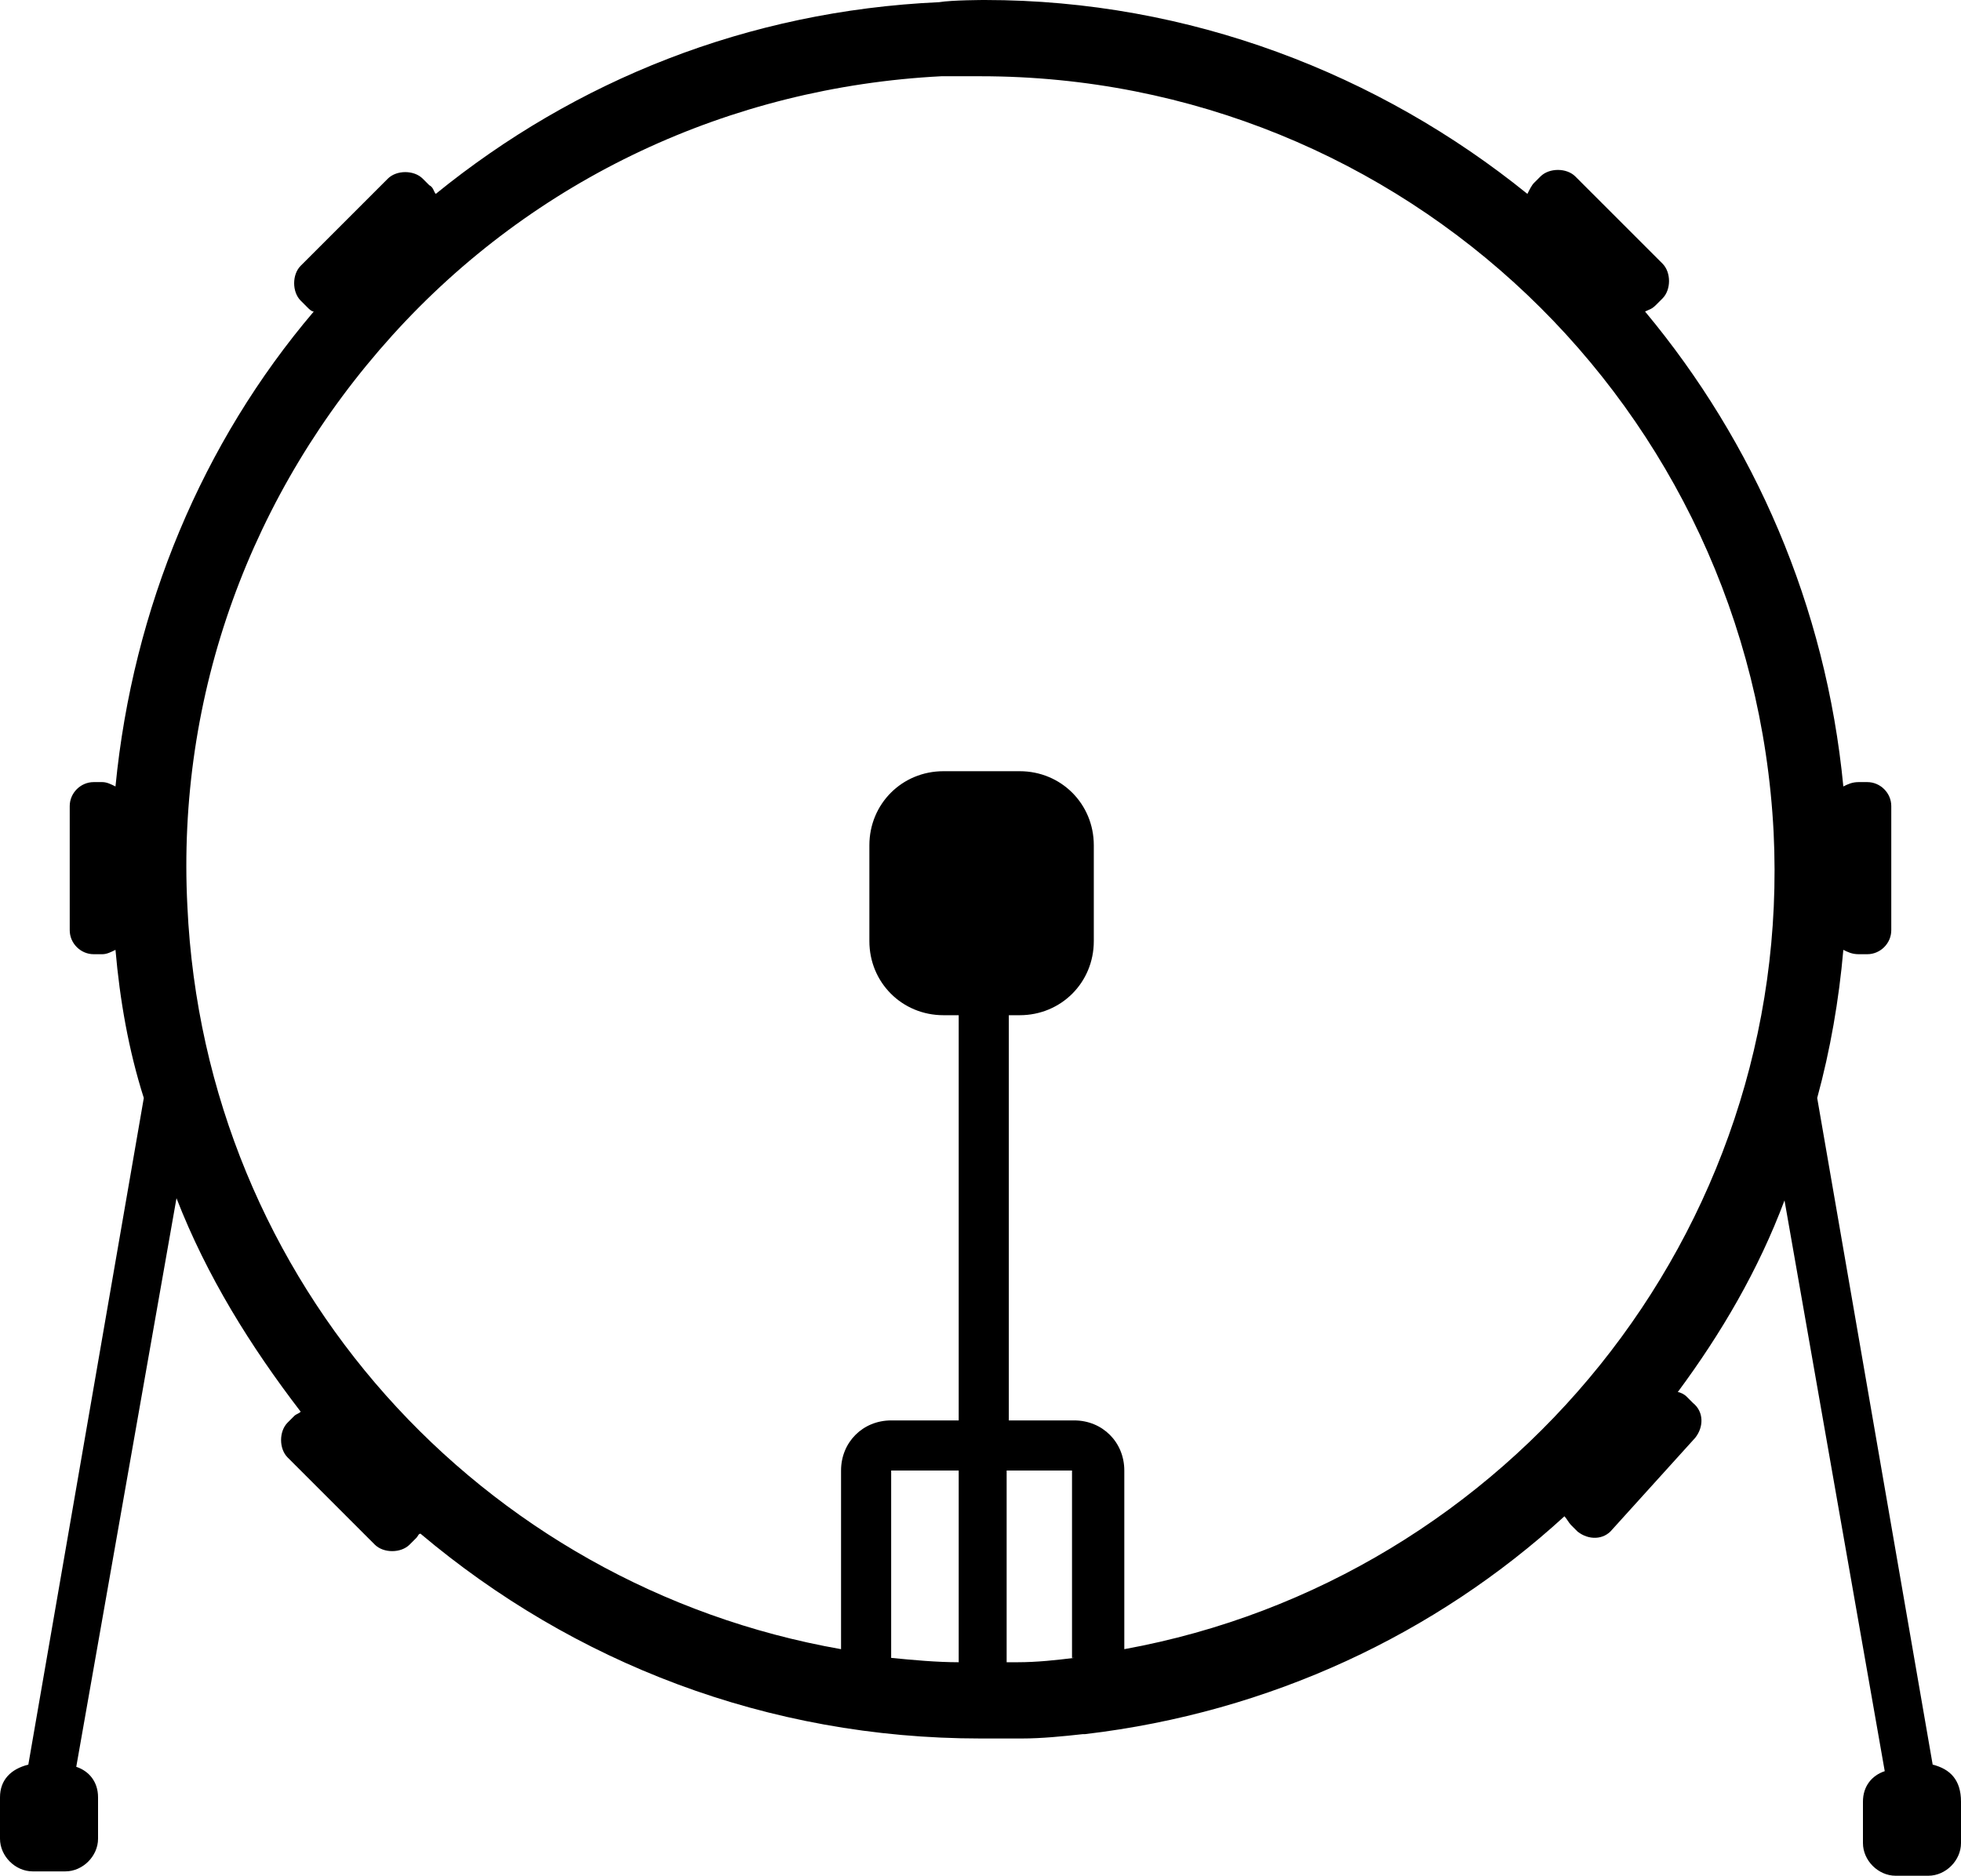 <svg xmlns="http://www.w3.org/2000/svg" viewBox="5 7 90 86.1">
  <path d="M 93.7 88 L 88.4 57.4 C 89 55.2 89.4 52.9 89.6 50.6 C 89.8 50.7 90 50.8 90.3 50.8 L 90.7 50.8 C 91.3 50.8 91.8 50.3 91.8 49.7 L 91.8 44 C 91.8 43.4 91.3 42.9 90.7 42.9 L 90.3 42.9 C 90 42.9 89.8 43 89.6 43.1 C 88.8 34.8 85.5 27.3 80.5 21.3 C 80.7 21.2 80.8 21.2 81 21 L 81.3 20.7 C 81.7 20.3 81.7 19.5 81.3 19.1 L 77.3 15.1 C 76.9 14.7 76.1 14.7 75.7 15.1 L 75.4 15.4 C 75.3 15.5 75.2 15.7 75.1 15.9 C 68.3 10.4 59.6 7 50.2 7 L 50.2 7 C 50.2 7 48.7 7 48.1 7.1 C 39.3 7.5 31.4 10.7 25 15.9 C 24.9 15.8 24.9 15.6 24.7 15.5 L 24.4 15.2 C 24 14.8 23.2 14.8 22.8 15.2 L 18.8 19.2 C 18.4 19.6 18.4 20.4 18.8 20.8 L 19.1 21.1 C 19.2 21.2 19.3 21.3 19.4 21.3 C 14.3 27.3 11.1 34.9 10.3 43.1 C 10.1 43 9.9 42.9 9.7 42.9 L 9.3 42.9 C 8.7 42.9 8.2 43.4 8.2 44 L 8.2 49.7 C 8.2 50.3 8.7 50.8 9.3 50.8 L 9.7 50.8 C 9.9 50.8 10.1 50.7 10.3 50.6 C 10.5 52.9 10.9 55.2 11.6 57.4 L 6.3 88 C 5.5 88.2 5 88.7 5 89.5 L 5 91.4 C 5 92.2 5.7 92.9 6.5 92.9 L 8 92.9 C 8.8 92.9 9.5 92.2 9.5 91.4 L 9.5 89.5 C 9.5 88.8 9.1 88.3 8.5 88.1 L 13.1 62 C 14.5 65.6 16.5 68.8 18.8 71.8 C 18.7 71.9 18.6 71.9 18.5 72 L 18.2 72.3 C 17.8 72.7 17.8 73.5 18.2 73.9 L 22.2 77.9 C 22.6 78.3 23.4 78.3 23.8 77.9 L 24.1 77.6 C 24.2 77.5 24.2 77.4 24.3 77.4 C 31.3 83.3 40.2 86.8 50 86.8 C 50.6 86.8 51.3 86.8 51.9 86.8 C 52.8 86.8 53.8 86.7 54.7 86.6 C 54.7 86.6 54.8 86.6 54.8 86.6 C 63.3 85.6 70.9 82 76.8 76.6 C 76.9 76.7 77 76.9 77.1 77 L 77.4 77.3 C 77.9 77.7 78.6 77.7 79 77.2 L 82.8 73 C 83.2 72.5 83.2 71.8 82.7 71.4 L 82.4 71.1 C 82.3 71 82.1 70.9 82 70.9 C 84 68.2 85.7 65.3 86.9 62.1 L 91.5 88.3 C 90.9 88.5 90.5 89 90.5 89.7 L 90.5 91.6 C 90.5 92.4 91.2 93.1 92 93.1 L 93.5 93.1 C 94.3 93.1 95 92.4 95 91.6 L 95 89.7 C 95 88.7 94.5 88.2 93.7 88 z M 49 83.3 C 48 83.3 46.9 83.2 45.9 83.1 L 45.9 74.5 L 49 74.5 L 49 83.3 z M 54.3 83.1 C 53.5 83.2 52.6 83.3 51.7 83.3 C 51.5 83.3 51.4 83.3 51.2 83.3 L 51.2 74.5 L 54.2 74.5 L 54.2 83.1 z M 56.6 82.7 L 56.6 74.5 C 56.6 73.2 55.6 72.2 54.3 72.2 L 51.3 72.2 L 51.3 53.6 L 51.8 53.6 C 53.7 53.6 55.2 52.1 55.2 50.2 L 55.2 45.8 C 55.2 43.9 53.7 42.4 51.8 42.4 L 48.3 42.4 C 46.4 42.4 44.9 43.9 44.9 45.8 L 44.9 50.2 C 44.9 52.1 46.4 53.6 48.3 53.6 L 49 53.6 L 49 72.2 L 45.9 72.2 C 44.6 72.2 43.6 73.2 43.6 74.5 L 43.6 82.7 C 27.1 79.8 14.4 65.9 13.6 48.6 C 13.1 38.9 16.5 29.6 23 22.4 C 29.5 15.2 38.5 11 48.2 10.5 C 48.8 10.5 49.4 10.5 50 10.5 C 69.4 10.5 85.4 25.7 86.4 45.2 C 87.3 63.6 74.2 79.5 56.6 82.7 z" fill="#000000"/>
</svg>